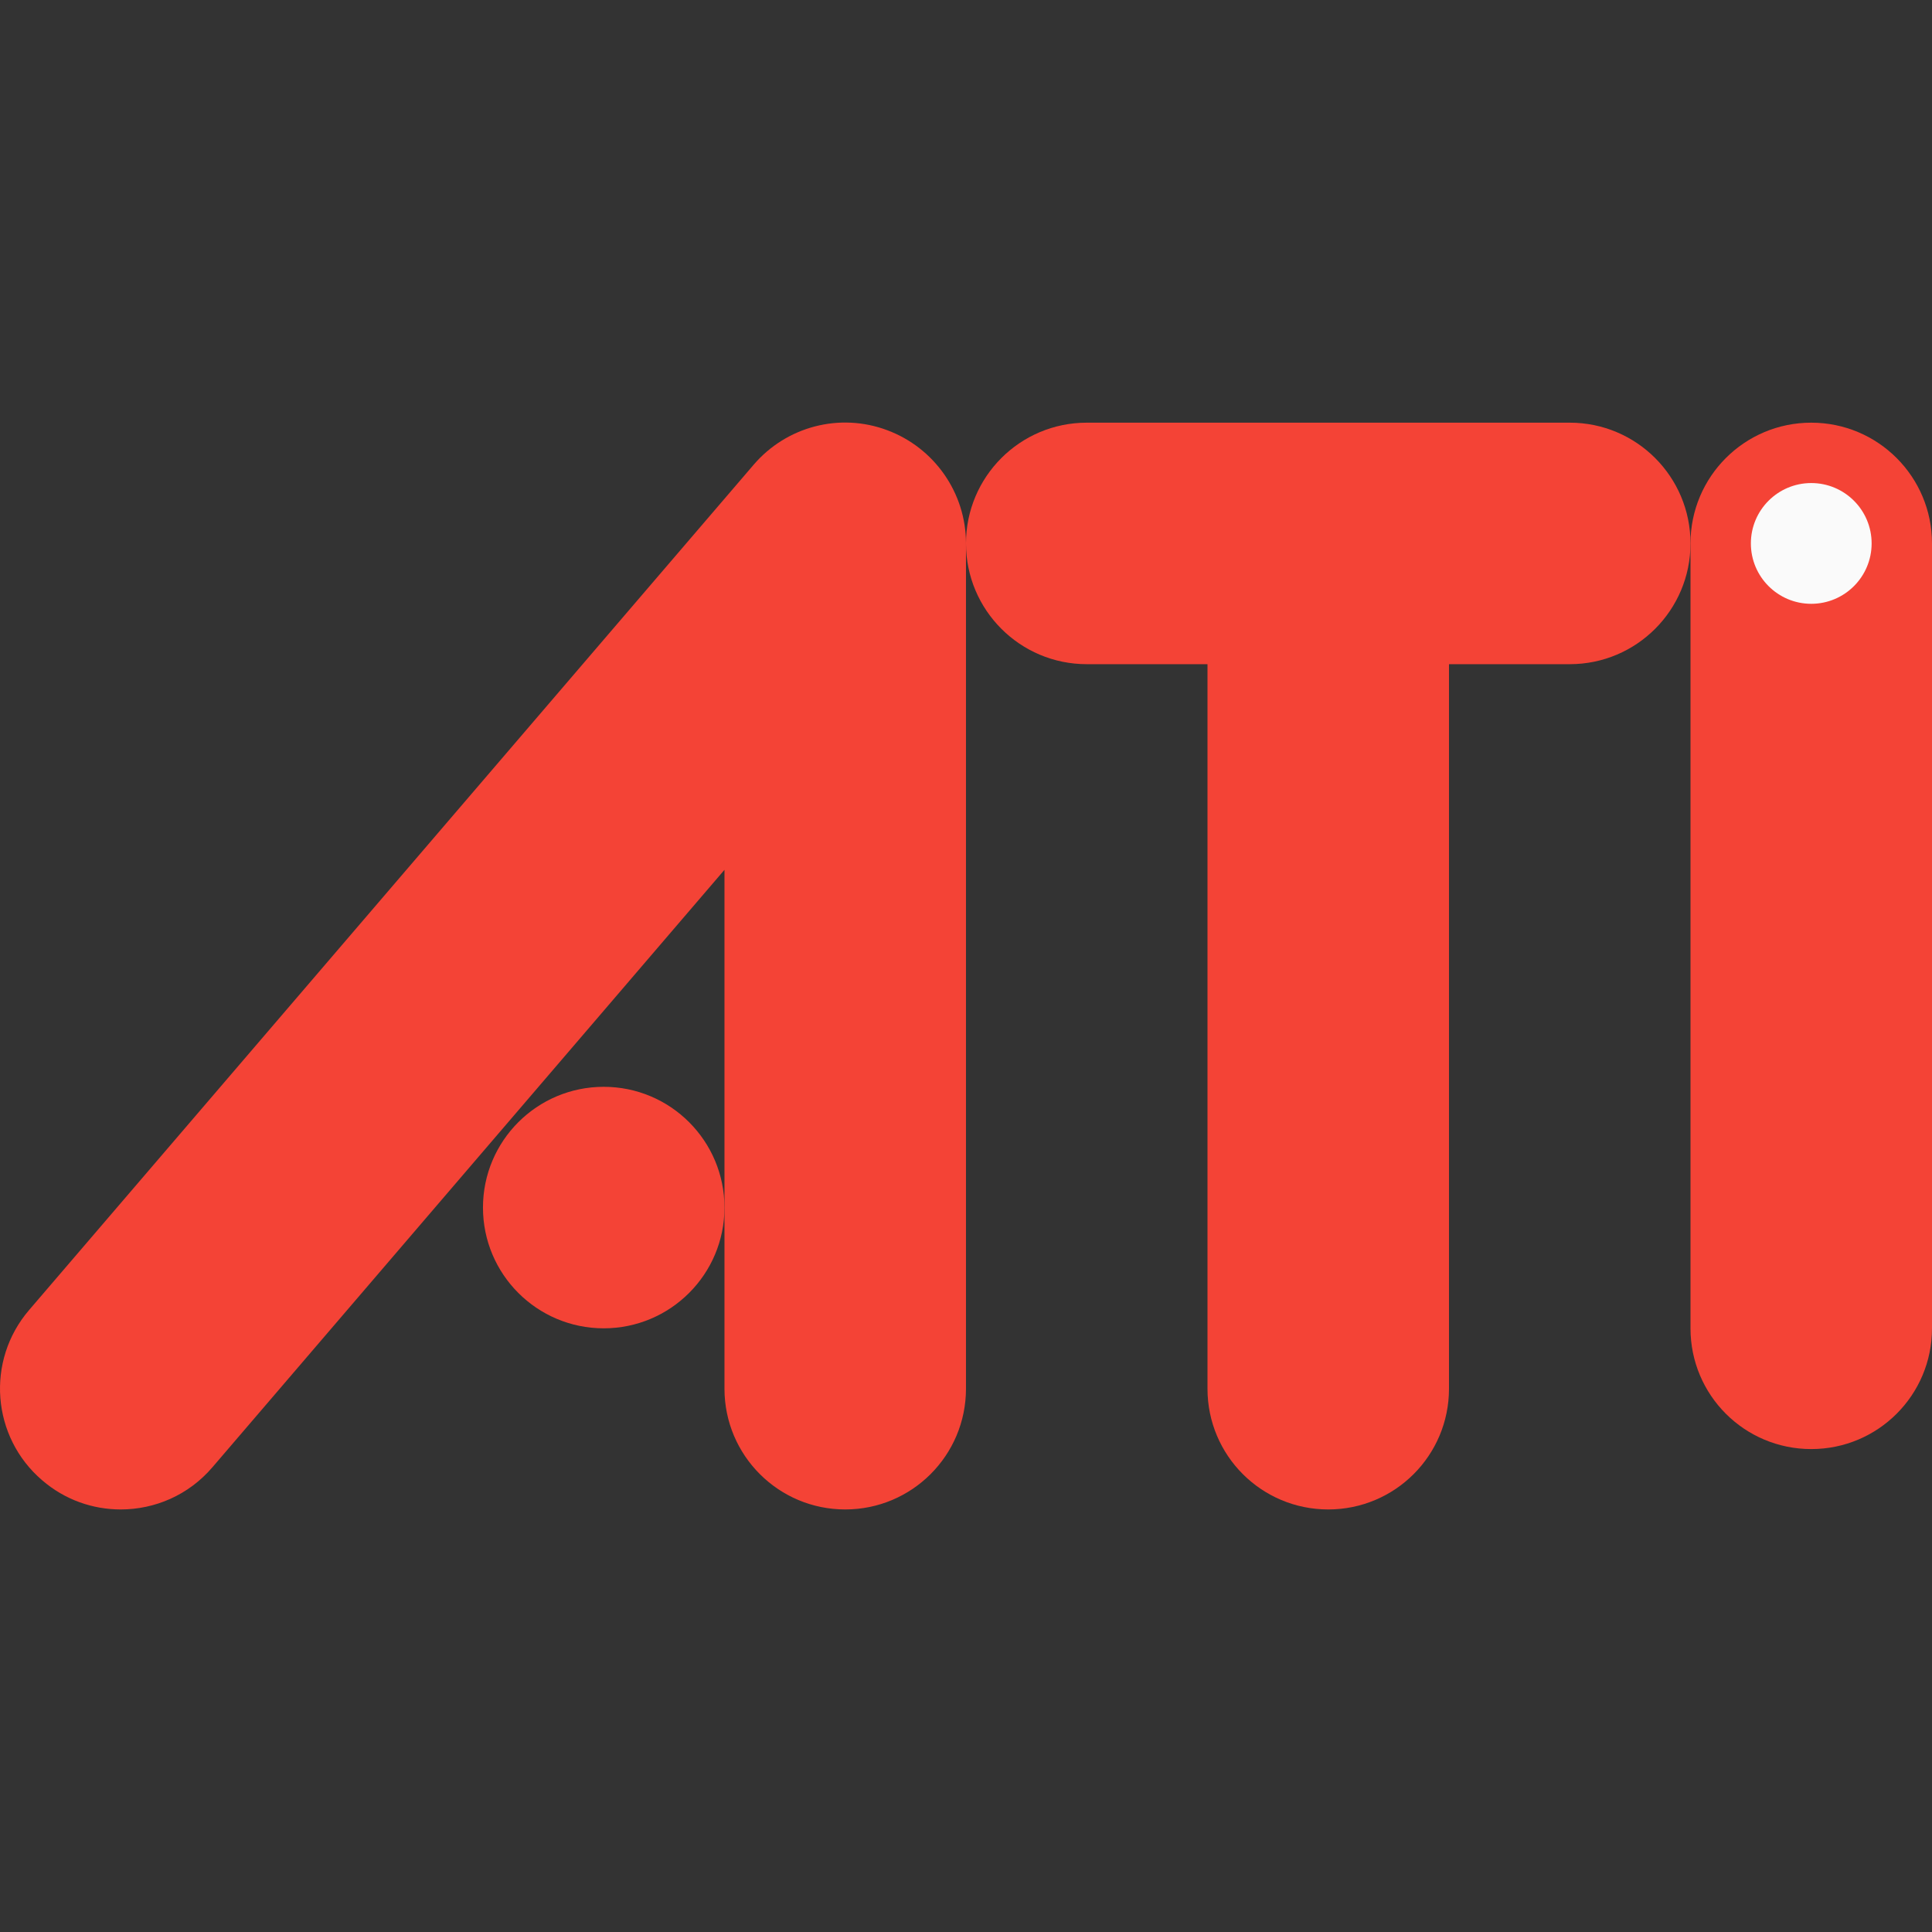 <?xml version="1.0" encoding="iso-8859-1"?>
<!-- Generator: Adobe Illustrator 19.0.0, SVG Export Plug-In . SVG Version: 6.00 Build 0)  -->
<svg version="1.1" id="Capa_1" xmlns="http://www.w3.org/2000/svg" xmlns:xlink="http://www.w3.org/1999/xlink" x="0px" y="0px"
	 viewBox="0 0 511.99 511.99" style="enable-background:new 0 0 511.99 511.99;" xml:space="preserve">
<rect x="0" y="0" width="511.99" height="511.99" fill="#333333" stroke="none"/>
<g>
	<path style="fill:#F44336;" d="M235.094,113.995c-12.576-4.704-26.688-0.992-35.392,9.184l-192,224
		c-11.488,13.408-9.952,33.6,3.456,45.088c6.048,5.216,13.44,7.744,20.832,7.744c9.024,0,17.984-3.776,24.32-11.2l135.68-158.304
		v89.504v48c0,17.696,14.336,32,32,32s32-14.304,32-32v-224C255.99,130.635,247.638,118.667,235.094,113.995z"/>
	<path style="fill:#F44336;" d="M479.99,112.011c-17.696,0-32,14.336-32,32v208c0,17.696,14.304,32,32,32s32-14.304,32-32v-208
		C511.99,126.347,497.686,112.011,479.99,112.011z"/>
	<path style="fill:#F44336;" d="M415.99,112.011h-128c-17.664,0-32,14.336-32,32s14.336,32,32,32h32v192c0,17.696,14.304,32,32,32
		s32-14.304,32-32v-192h32c17.696,0,32-14.336,32-32S433.686,112.011,415.99,112.011z"/>
	<circle style="fill:#F44336;" cx="159.99" cy="320.011" r="32"/>
</g>
<circle style="fill:#FAFAFA;" cx="479.99" cy="144.011" r="16"/>
<g>
</g>
<g>
</g>
<g>
</g>
<g>
</g>
<g>
</g>
<g>
</g>
<g>
</g>
<g>
</g>
<g>
</g>
<g>
</g>
<g>
</g>
<g>
</g>
<g>
</g>
<g>
</g>
<g>
</g>
</svg>
